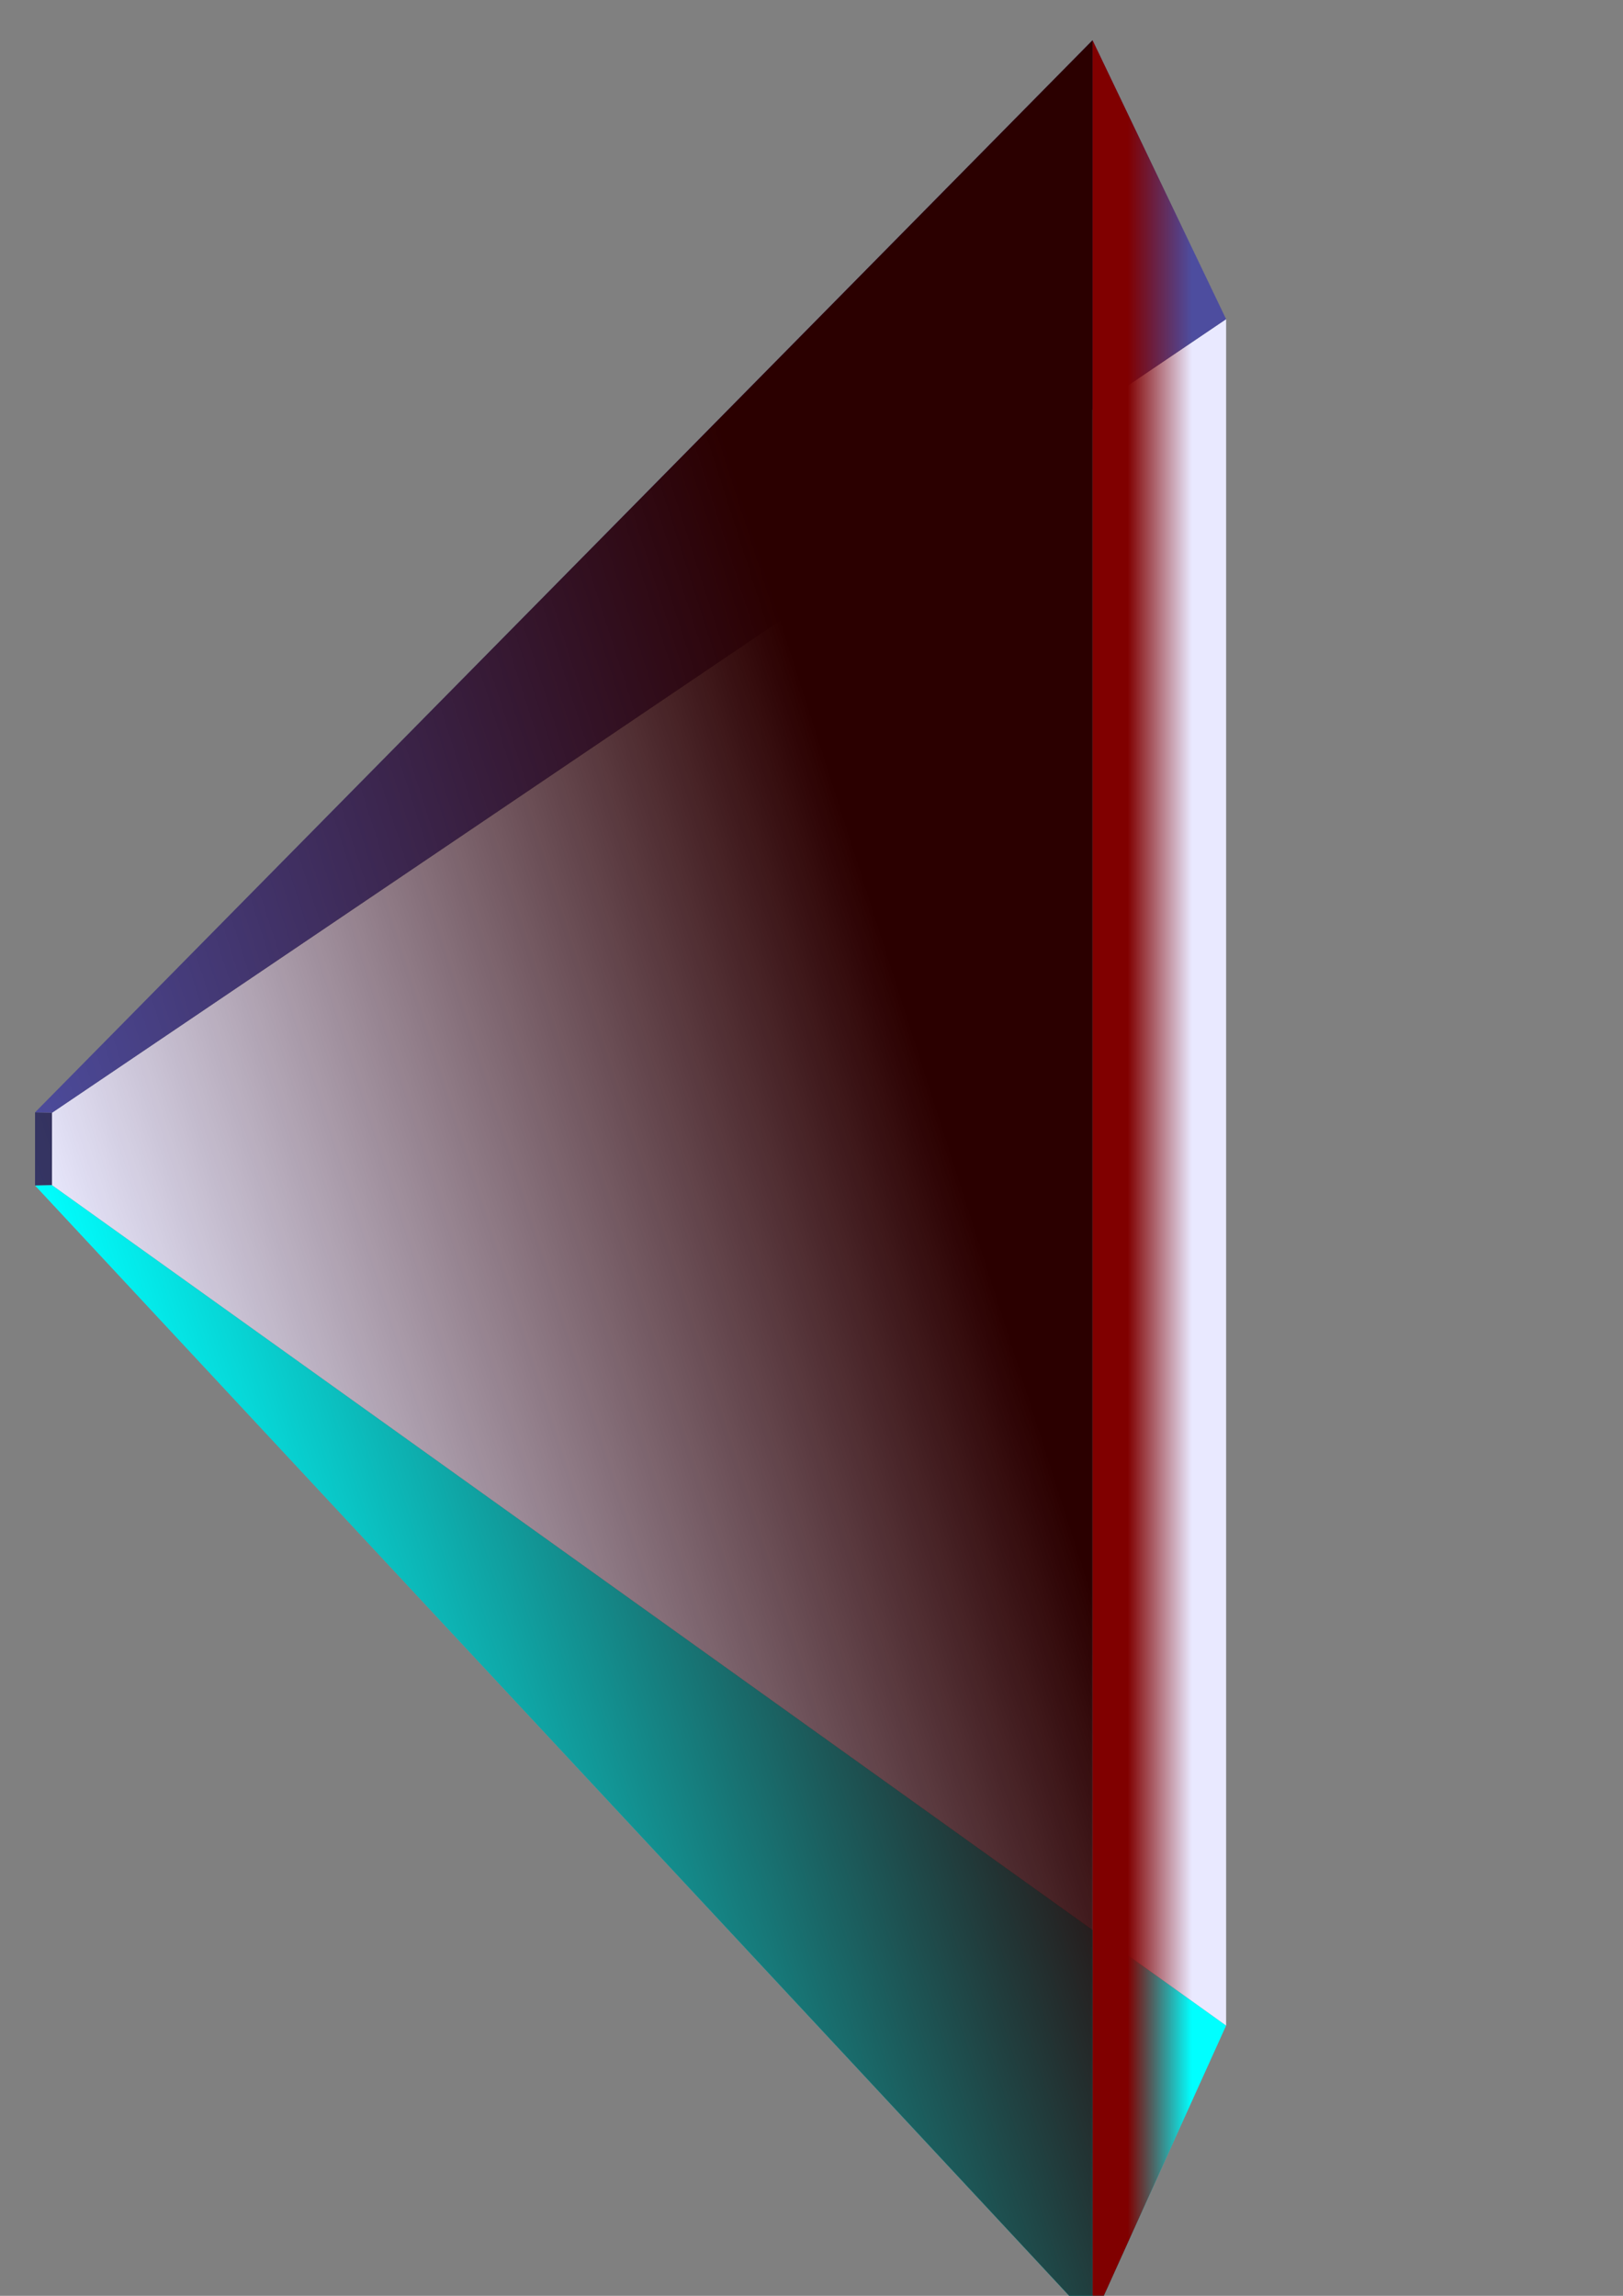 <?xml version="1.0" encoding="UTF-8" standalone="no"?>
<!-- Created with Inkscape (http://www.inkscape.org/) -->

<svg
   xmlns:dc="http://purl.org/dc/elements/1.1/"
   xmlns:cc="http://creativecommons.org/ns#"
   xmlns:rdf="http://www.w3.org/1999/02/22-rdf-syntax-ns#"
   xmlns:svg="http://www.w3.org/2000/svg"
   xmlns="http://www.w3.org/2000/svg"
   xmlns:xlink="http://www.w3.org/1999/xlink"
   xmlns:sodipodi="http://sodipodi.sourceforge.net/DTD/sodipodi-0.dtd"
   xmlns:inkscape="http://www.inkscape.org/namespaces/inkscape"
   width="100%"
   height="100%"
   viewBox="0 0 210 297"
   version="1.1"
   id="svg4828"
   inkscape:version="0.92.4 5da689c313, 2019-01-14"
   sodipodi:docname="cubes_2.svg">
  <rect x="0" y="0" width="210" height="297" fill="#808080" stroke="none"/>
  <defs
     id="defs4822">
    <linearGradient
       inkscape:collect="always"
       id="linearGradient4940">
      <stop
         style="stop-color:#2b0000;stop-opacity:1;"
         offset="0"
         id="stop4936" />
      <stop
         style="stop-color:#2b0000;stop-opacity:0;"
         offset="1"
         id="stop4938" />
    </linearGradient>
    <linearGradient
       inkscape:collect="always"
       id="linearGradient4930">
      <stop
         style="stop-color:#800000;stop-opacity:1;"
         offset="0"
         id="stop4926" />
      <stop
         style="stop-color:#800000;stop-opacity:0;"
         offset="1"
         id="stop4928" />
    </linearGradient>
    <inkscape:perspective
       sodipodi:type="inkscape:persp3d"
       inkscape:vp_x="0 : 148.5 : 1"
       inkscape:vp_y="0 : 1000 : 0"
       inkscape:vp_z="210 : 148.5 : 1"
       inkscape:persp3d-origin="105 : 99 : 1"
       id="perspective4910" />
    <linearGradient
       inkscape:collect="always"
       xlink:href="#linearGradient4930"
       id="linearGradient4934"
       x1="145.899"
       y1="135.982"
       x2="154.214"
       y2="135.982"
       gradientUnits="userSpaceOnUse" />
    <linearGradient
       inkscape:collect="always"
       xlink:href="#linearGradient4940"
       id="linearGradient4942"
       x1="113.393"
       y1="118.595"
       x2="4.536"
       y2="153.369"
       gradientUnits="userSpaceOnUse" />
  </defs>
  <sodipodi:namedview
     id="base"
     pagecolor="#ffffff"
     bordercolor="#666666"
     borderopacity="1.0"
     inkscape:pageopacity="0.0"
     inkscape:pageshadow="2"
     inkscape:zoom="0.35"
     inkscape:cx="400"
     inkscape:cy="560"
     inkscape:document-units="mm"
     inkscape:current-layer="layer1"
     showgrid="false"
     inkscape:window-width="1920"
     inkscape:window-height="1056"
     inkscape:window-x="0"
     inkscape:window-y="0"
     inkscape:window-maximized="0" />
  <g
     inkscape:label="Layer 1"
     inkscape:groupmode="layer"
     id="layer1">
    <g
       sodipodi:type="inkscape:box3d"
       id="g4912"
       style="fill:#00ffff;fill-opacity:1"
       inkscape:perspectiveID="#perspective4910"
       inkscape:corner0="22.149607 : 0.15593691 : 0 : 1"
       inkscape:corner7="-0.25723187 : -0.063216444 : 0.25 : 1">
      <path
         sodipodi:type="inkscape:box3dside"
         id="path4914"
         style="fill:#353564;fill-rule:evenodd;stroke:none;stroke-linejoin:round"
         inkscape:box3dsidetype="6"
         d="m 4.536,143.902 v 9.467 l 2.195,-0.052 v -9.366 z"
         points="4.536,153.369 6.731,153.317 6.731,143.951 4.536,143.902 " />
      <path
         sodipodi:type="inkscape:box3dside"
         id="path4922"
         style="fill:#00ffff"
         inkscape:box3dsidetype="13"
         d="M 4.536,153.369 141.363,300.252 158.647,262.038 6.731,153.317 Z"
         points="141.363,300.252 158.647,262.038 6.731,153.317 4.536,153.369 " />
      <path
         sodipodi:type="inkscape:box3dside"
         id="path4924"
         style="fill:#e9e9ff;fill-rule:evenodd;stroke:none;stroke-linejoin:round"
         inkscape:box3dsidetype="11"
         d="M 6.731,143.951 158.647,41.288 V 262.038 L 6.731,153.317 Z"
         points="158.647,41.288 158.647,262.038 6.731,153.317 6.731,143.951 " />
      <path
         sodipodi:type="inkscape:box3dside"
         id="path4916"
         style="fill:#4d4d9f;fill-rule:evenodd;stroke:none;stroke-linejoin:round"
         inkscape:box3dsidetype="5"
         d="M 4.536,143.902 141.363,5.202 158.647,41.288 6.731,143.951 Z"
         points="141.363,5.202 158.647,41.288 6.731,143.951 4.536,143.902 " />
      <path
         sodipodi:type="inkscape:box3dside"
         id="path4920"
         style="fill:url(#linearGradient4934);fill-opacity:1"
         inkscape:box3dsidetype="14"
         d="M 141.363,5.202 V 300.252 l 17.284,-38.214 V 41.288 Z"
         points="141.363,300.252 158.647,262.038 158.647,41.288 141.363,5.202 " />
      <path
         sodipodi:type="inkscape:box3dside"
         id="path4918"
         style="fill:url(#linearGradient4942);fill-opacity:1"
         inkscape:box3dsidetype="3"
         d="M 4.536,143.902 141.363,5.202 V 300.252 L 4.536,153.369 Z"
         points="141.363,5.202 141.363,300.252 4.536,153.369 4.536,143.902 " />
    </g>
  </g>
</svg>
